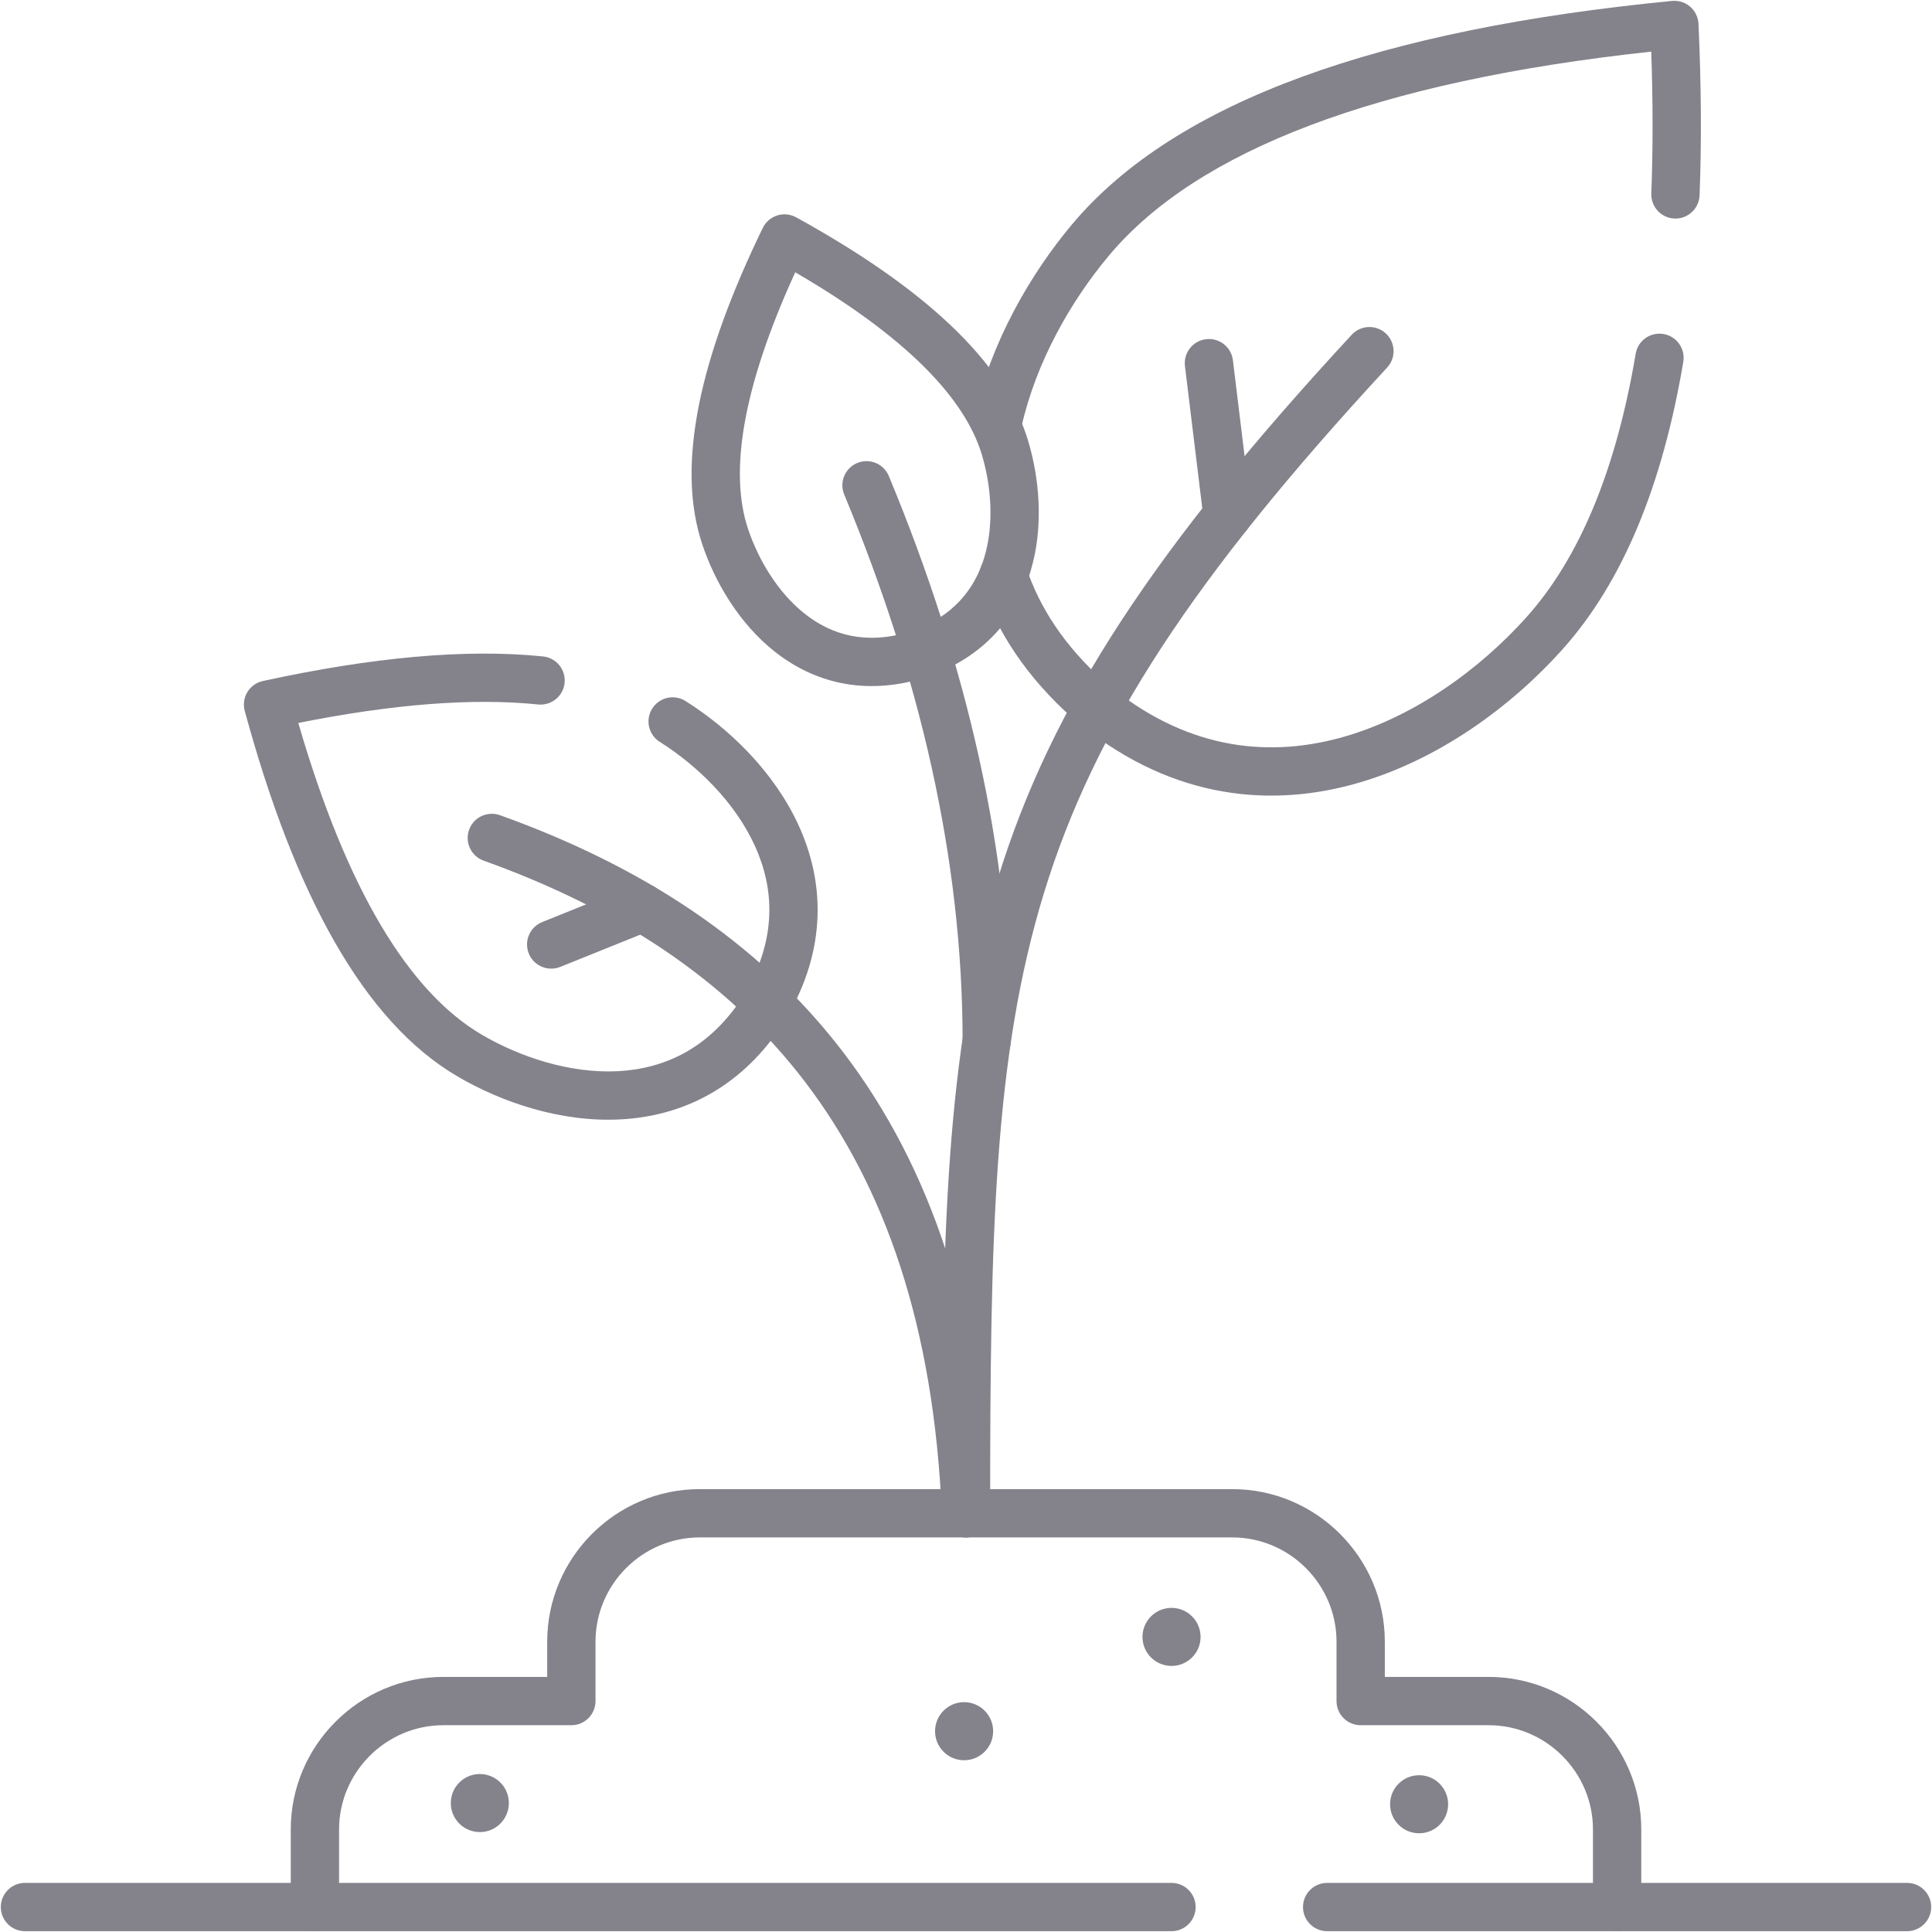 <svg width="60" height="60" viewBox="0 0 60 60" fill="none" xmlns="http://www.w3.org/2000/svg">
<g clip-path="url(#clip0_1420_7541)">
<path fill-rule="evenodd" clip-rule="evenodd" d="M52.49 0.208C52.645 0.343 52.739 0.536 52.748 0.741C52.834 2.627 52.846 4.403 52.782 6.066C52.766 6.48 52.417 6.803 52.003 6.787C51.589 6.771 51.267 6.422 51.283 6.008C51.336 4.626 51.335 3.157 51.281 1.603C42.773 2.522 37.184 4.664 34.441 7.935C33.261 9.342 32.182 11.228 31.724 13.245C31.632 13.649 31.23 13.902 30.826 13.81C30.422 13.718 30.169 13.316 30.261 12.913C30.783 10.616 31.993 8.52 33.291 6.971L33.291 6.971C36.526 3.114 42.918 0.905 51.926 0.029C52.131 0.009 52.335 0.074 52.49 0.208ZM51.661 10.373C52.069 10.442 52.345 10.829 52.276 11.237C51.635 15.041 50.413 18.06 48.52 20.172C46.953 21.921 44.628 23.667 41.953 24.377C39.238 25.099 36.195 24.741 33.334 22.32L33.32 22.309C31.871 21.021 30.95 19.597 30.453 18.118C30.32 17.726 30.532 17.3 30.924 17.168C31.317 17.036 31.742 17.247 31.874 17.64C32.282 18.852 33.045 20.057 34.31 21.181C36.765 23.256 39.292 23.532 41.568 22.928C43.885 22.312 45.972 20.768 47.403 19.171L47.962 19.672L47.403 19.171C49.038 17.347 50.182 14.634 50.797 10.988C50.865 10.58 51.252 10.304 51.661 10.373Z" fill="#84828B"/>
<path fill-rule="evenodd" clip-rule="evenodd" d="M24.136 6.691C24.332 6.629 24.545 6.65 24.725 6.749C28.613 8.891 31.178 11.182 31.931 13.695C32.276 14.845 32.422 16.339 32.009 17.726C31.585 19.152 30.573 20.432 28.706 21.05L28.689 21.055C26.807 21.628 25.242 21.166 24.072 20.246C22.935 19.352 22.192 18.047 21.811 16.909L22.522 16.67L21.811 16.909C20.976 14.422 21.75 11.071 23.689 7.078C23.779 6.893 23.941 6.753 24.136 6.691ZM24.697 8.456C23.062 12.029 22.639 14.664 23.233 16.432C23.55 17.376 24.152 18.401 25 19.067C25.813 19.707 26.871 20.038 28.243 19.623C29.603 19.17 30.276 18.29 30.572 17.298C30.879 16.265 30.78 15.08 30.494 14.126C29.959 12.339 28.093 10.431 24.697 8.456Z" fill="#84828B"/>
<path fill-rule="evenodd" clip-rule="evenodd" d="M8.165 21.149C11.547 20.413 14.462 20.14 16.864 20.386C17.276 20.428 17.576 20.796 17.534 21.208C17.492 21.62 17.124 21.92 16.712 21.878C14.701 21.672 12.217 21.861 9.264 22.452C10.77 27.636 12.704 30.813 14.97 32.138L14.97 32.138C16.144 32.824 17.694 33.343 19.189 33.267C20.64 33.192 22.068 32.558 23.127 30.863C24.141 29.142 24.044 27.582 23.44 26.261C22.818 24.899 21.641 23.765 20.49 23.04C20.14 22.819 20.034 22.356 20.255 22.006C20.476 21.655 20.939 21.55 21.289 21.771C22.613 22.604 24.029 23.94 24.804 25.637C25.596 27.372 25.701 29.454 24.414 31.634L24.405 31.649C23.066 33.798 21.17 34.666 19.266 34.764C17.402 34.861 15.563 34.222 14.213 33.432C11.289 31.723 9.15 27.772 7.601 22.079C7.547 21.88 7.576 21.668 7.683 21.493C7.79 21.317 7.964 21.192 8.165 21.149Z" fill="#84828B"/>
<path fill-rule="evenodd" clip-rule="evenodd" d="M16.994 50.983C16.994 48.376 19.123 46.246 21.73 46.246H38.271C40.877 46.246 43.007 48.376 43.007 50.983V52.078H46.234C48.841 52.078 50.971 54.208 50.971 56.815V59.225C50.971 59.639 50.635 59.975 50.221 59.975C49.806 59.975 49.471 59.639 49.471 59.225V56.815C49.471 55.037 48.012 53.578 46.234 53.578H42.257C41.843 53.578 41.507 53.243 41.507 52.828V50.983C41.507 49.204 40.049 47.746 38.271 47.746H21.73C19.952 47.746 18.494 49.204 18.494 50.983V52.828C18.494 53.243 18.158 53.578 17.744 53.578H13.767C11.989 53.578 10.53 55.037 10.53 56.815V59.225C10.53 59.639 10.194 59.975 9.78 59.975C9.366 59.975 9.03 59.639 9.03 59.225V56.815C9.03 54.208 11.16 52.078 13.767 52.078H16.994V50.983Z" fill="#84828B"/>
<path fill-rule="evenodd" clip-rule="evenodd" d="M20.647 27.911C20.801 28.295 20.615 28.732 20.231 28.887L17.398 30.028C17.013 30.182 16.576 29.996 16.422 29.612C16.267 29.228 16.453 28.791 16.837 28.636L19.671 27.495C20.055 27.341 20.492 27.527 20.647 27.911Z" fill="#84828B"/>
<path d="M36.383 51.737C36.881 51.737 37.285 51.334 37.285 50.836C37.285 50.338 36.881 49.934 36.383 49.934C35.885 49.934 35.481 50.338 35.481 50.836C35.481 51.334 35.885 51.737 36.383 51.737Z" fill="#84828B"/>
<path d="M44.072 56.934C44.57 56.934 44.973 56.531 44.973 56.033C44.973 55.535 44.57 55.131 44.072 55.131C43.574 55.131 43.17 55.535 43.17 56.033C43.17 56.531 43.574 56.934 44.072 56.934Z" fill="#84828B"/>
<path d="M29.941 54.666C30.439 54.666 30.843 54.262 30.843 53.764C30.843 53.266 30.439 52.862 29.941 52.862C29.443 52.862 29.039 53.266 29.039 53.764C29.039 54.262 29.443 54.666 29.941 54.666Z" fill="#84828B"/>
<path d="M14.902 56.897C15.4 56.897 15.803 56.493 15.803 55.995C15.803 55.497 15.4 55.094 14.902 55.094C14.404 55.094 14 55.497 14 55.995C14 56.493 14.404 56.897 14.902 56.897Z" fill="#84828B"/>
<path fill-rule="evenodd" clip-rule="evenodd" d="M43.038 10.355C43.342 10.637 43.36 11.111 43.079 11.415C37.034 17.951 33.988 22.627 32.423 27.726C30.849 32.854 30.75 38.474 30.75 46.996C30.75 47.41 30.414 47.746 30 47.746C29.586 47.746 29.25 47.41 29.25 46.996C29.25 38.522 29.337 32.668 30.989 27.286C32.65 21.875 35.868 17.003 41.978 10.397C42.259 10.093 42.733 10.074 43.038 10.355Z" fill="#84828B"/>
<path fill-rule="evenodd" clip-rule="evenodd" d="M14.568 25.77C14.707 25.38 15.137 25.177 15.527 25.317C19.841 26.863 23.534 29.192 26.209 32.708C28.885 36.227 30.494 40.871 30.749 46.965C30.766 47.379 30.445 47.728 30.031 47.745C29.617 47.763 29.268 47.441 29.25 47.028C29.005 41.171 27.468 36.841 25.015 33.616C22.561 30.389 19.141 28.206 15.021 26.729C14.631 26.589 14.428 26.16 14.568 25.77Z" fill="#84828B"/>
<path fill-rule="evenodd" clip-rule="evenodd" d="M26.623 14.379C27.005 14.22 27.444 14.401 27.603 14.783C30.019 20.6 31.388 26.443 31.395 32.305C31.395 32.72 31.06 33.056 30.645 33.056C30.231 33.057 29.895 32.721 29.895 32.307C29.888 26.68 28.575 21.033 26.218 15.359C26.059 14.976 26.24 14.537 26.623 14.379Z" fill="#84828B"/>
<path fill-rule="evenodd" clip-rule="evenodd" d="M37.454 10.534C37.865 10.483 38.239 10.776 38.289 11.187L38.865 15.917C38.915 16.328 38.623 16.702 38.211 16.752C37.8 16.802 37.426 16.509 37.376 16.098L36.8 11.369C36.75 10.957 37.043 10.584 37.454 10.534Z" fill="#84828B"/>
<path fill-rule="evenodd" clip-rule="evenodd" d="M0.025 59.225C0.025 58.81 0.361 58.475 0.775 58.475H36.382C36.796 58.475 37.132 58.81 37.132 59.225C37.132 59.639 36.796 59.975 36.382 59.975H0.775C0.361 59.975 0.025 59.639 0.025 59.225Z" fill="#84828B"/>
<path fill-rule="evenodd" clip-rule="evenodd" d="M40.466 59.225C40.466 58.81 40.802 58.475 41.216 58.475H59.225C59.639 58.475 59.975 58.81 59.975 59.225C59.975 59.639 59.639 59.975 59.225 59.975H41.216C40.802 59.975 40.466 59.639 40.466 59.225Z" fill="#84828B"/>
</g>
<defs>
<clipPath id="clip0_1420_7541">
<rect width="60" height="60" fill="white"/>
</clipPath>
</defs>
</svg>
